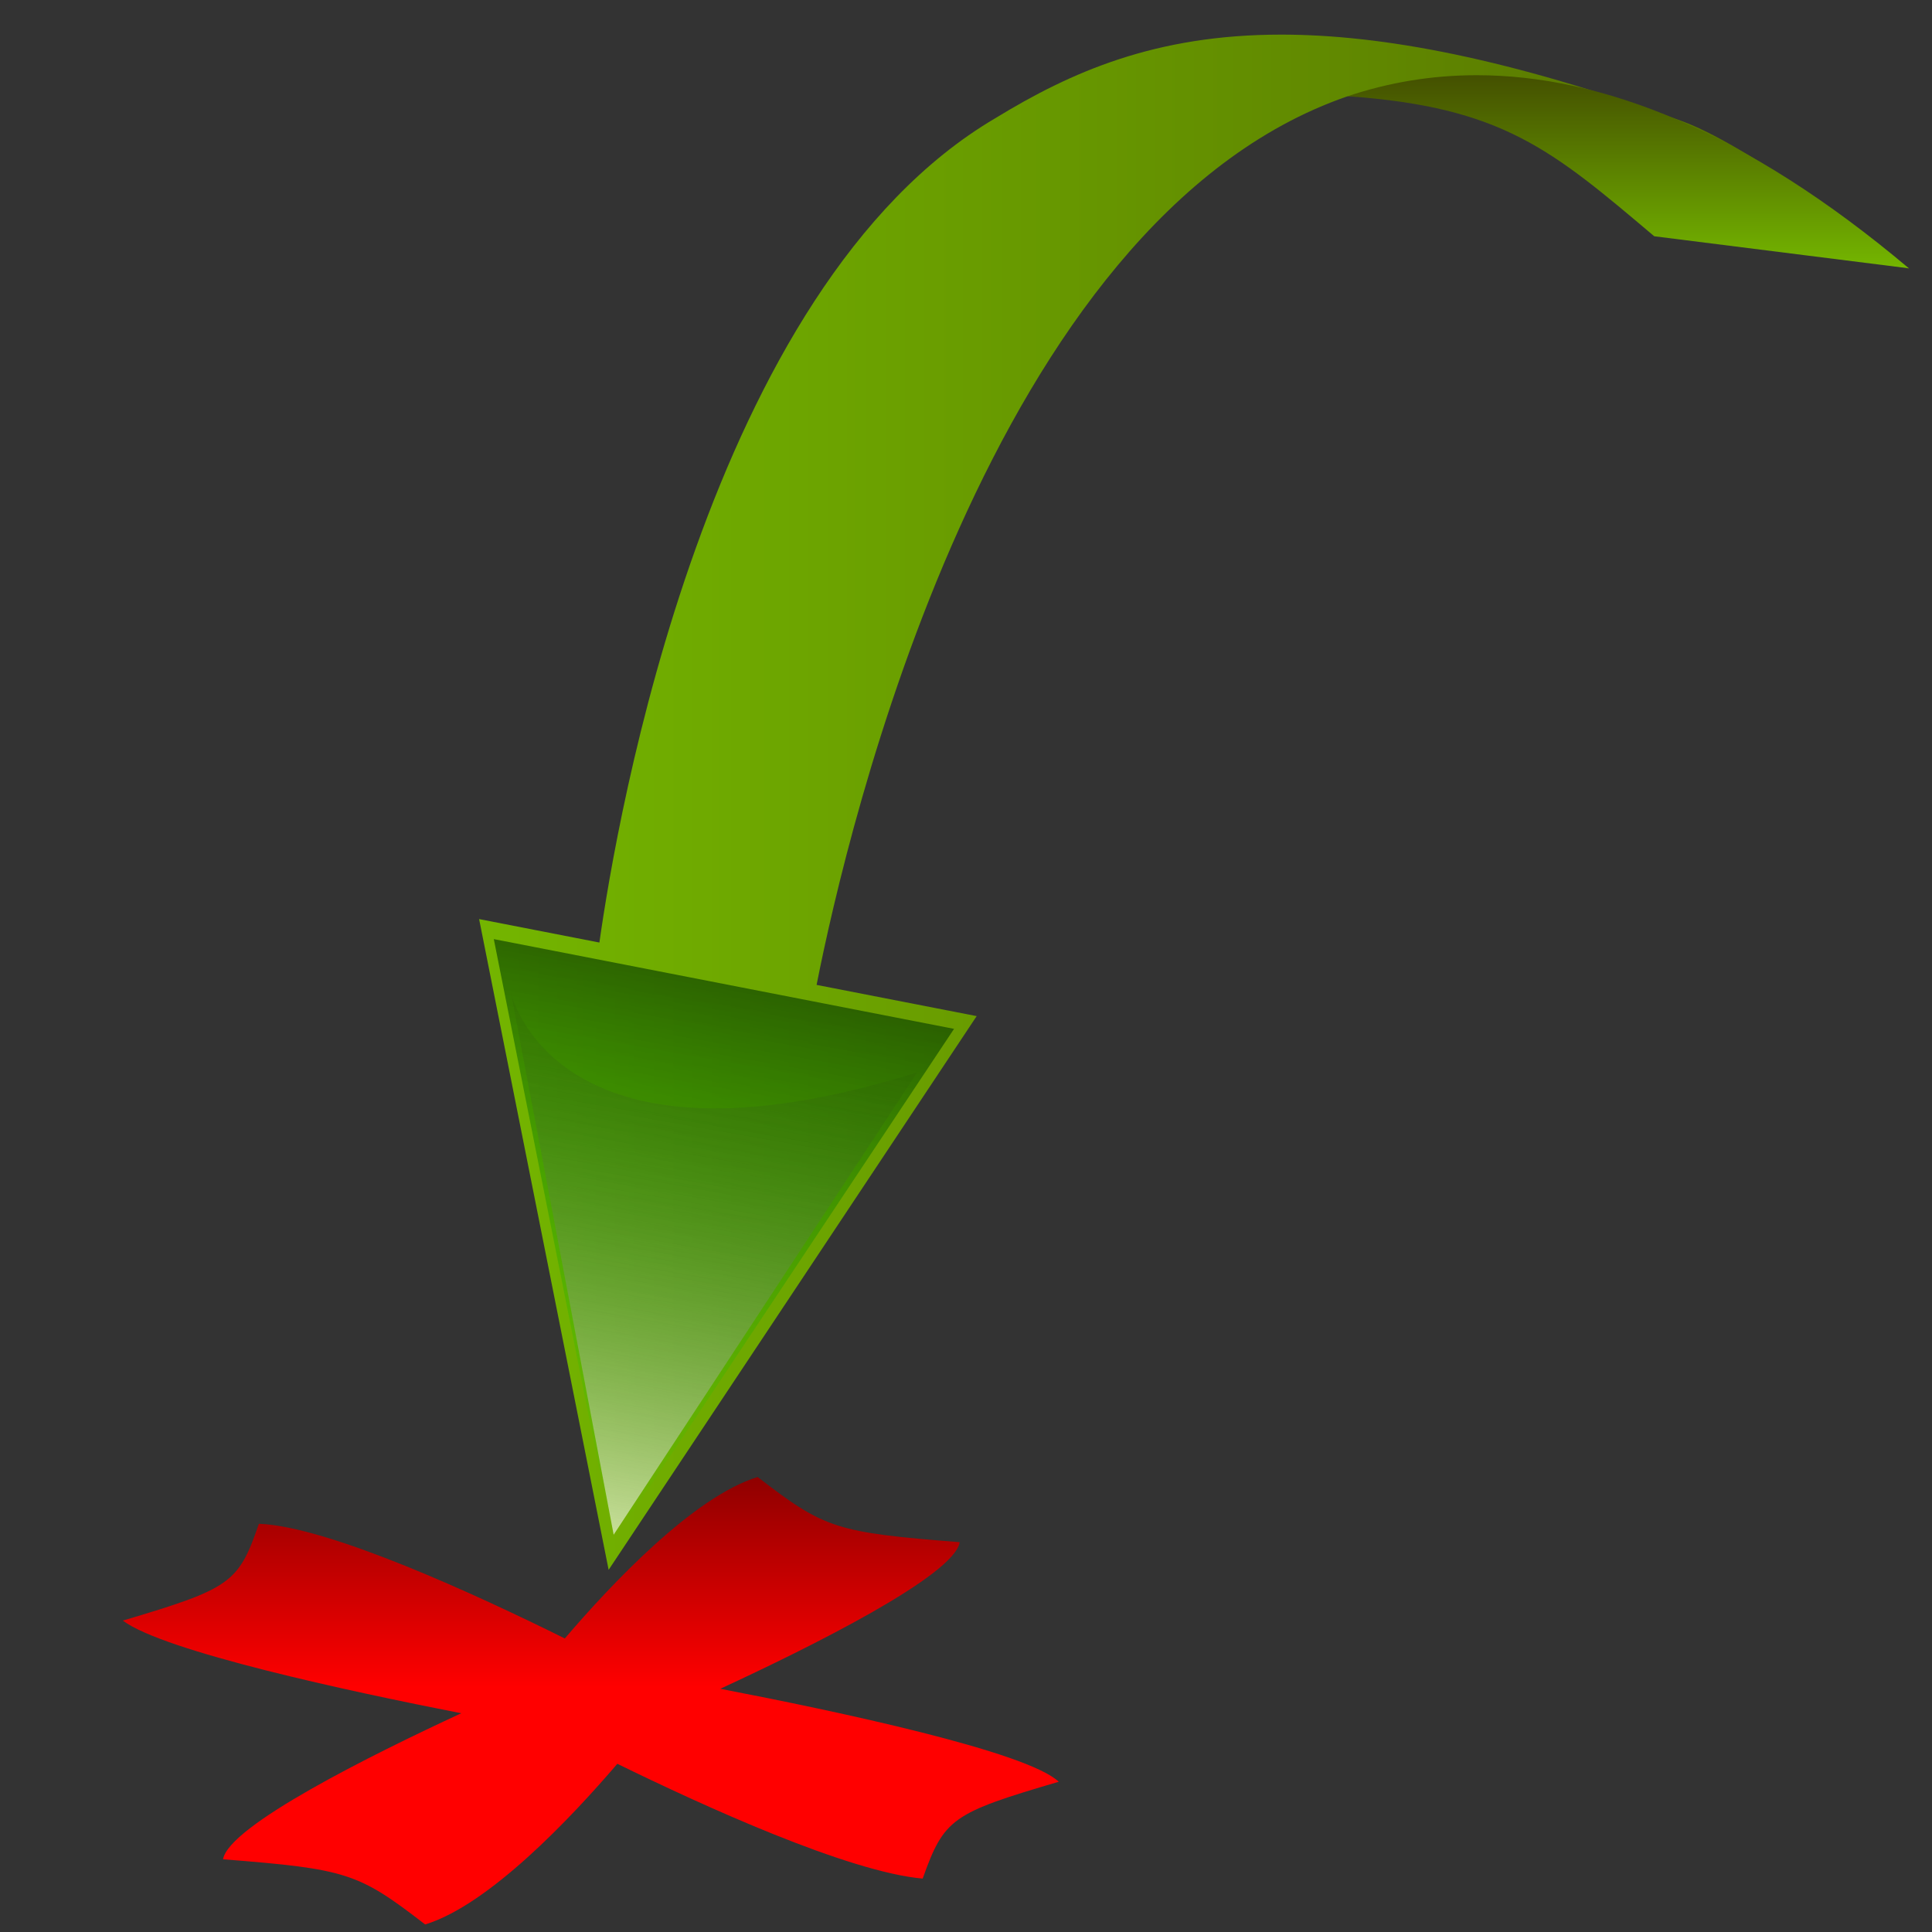 <?xml version="1.0" encoding="UTF-8" standalone="no"?>
<!-- Created with Inkscape (http://www.inkscape.org/) -->

<svg
   version="1.1"
   id="svg15243"
   width="341.333"
   height="341.333"
   viewBox="0 0 341.333 341.333"
   sodipodi:docname="Downloads.svg"
   inkscape:version="1.2.1 (9c6d41e410, 2022-07-14, custom)"
   xmlns:inkscape="http://www.inkscape.org/namespaces/inkscape"
   xmlns:sodipodi="http://sodipodi.sourceforge.net/DTD/sodipodi-0.dtd"
   xmlns:xlink="http://www.w3.org/1999/xlink"
   xmlns="http://www.w3.org/2000/svg"
   xmlns:svg="http://www.w3.org/2000/svg">
  <rect x="0" y="0" width="341.333" height="341.333" fill="#333333" stroke="none"/>
  <defs
     id="defs15247">
    <linearGradient
       inkscape:collect="always"
       id="linearGradient20111">
      <stop
         style="stop-color:#003600;stop-opacity:1;"
         offset="0"
         id="stop20107" />
      <stop
         style="stop-color:#00ff00;stop-opacity:0;"
         offset="1"
         id="stop20109" />
    </linearGradient>
    <linearGradient
       inkscape:collect="always"
       id="linearGradient20097">
      <stop
         style="stop-color:#ffffff;stop-opacity:1;"
         offset="0"
         id="stop20093" />
      <stop
         style="stop-color:#000000;stop-opacity:0;"
         offset="1"
         id="stop20095" />
    </linearGradient>
    <linearGradient
       x1="0"
       y1="0"
       x2="1"
       y2="0"
       gradientUnits="userSpaceOnUse"
       gradientTransform="matrix(189.562,0,0,-189.562,63.5,149.738)"
       spreadMethod="pad"
       id="linearGradient15269">
      <stop
         style="stop-opacity:1;stop-color:#74b600"
         offset="0"
         id="stop15265" />
      <stop
         style="stop-opacity:1;stop-color:#546b00"
         offset="1"
         id="stop15267" />
    </linearGradient>
    <clipPath
       clipPathUnits="userSpaceOnUse"
       id="clipPath15287">
      <path
         d="M 67.974,133.015 H 128.974 V 53.235 H 67.974 Z"
         id="path15285" />
    </clipPath>
    <linearGradient
       x1="0"
       y1="0"
       x2="1"
       y2="0"
       gradientUnits="userSpaceOnUse"
       gradientTransform="matrix(-56.976,-12.111,-12.111,56.976,132.374,105.126)"
       spreadMethod="pad"
       id="linearGradient15299">
      <stop
         style="stop-opacity:1;stop-color:#74b600"
         offset="0"
         id="stop15293" />
      <stop
         style="stop-opacity:1;stop-color:#000000"
         offset="0.201"
         id="stop15295" />
      <stop
         style="stop-opacity:1;stop-color:#000000"
         offset="1"
         id="stop15297" />
    </linearGradient>
    <clipPath
       clipPathUnits="userSpaceOnUse"
       id="clipPath15321">
      <path
         d="M 66.574,127.349 H 121.574 V 55.333 H 66.574 Z"
         id="path15319" />
    </clipPath>
    <linearGradient
       x1="0"
       y1="0"
       x2="1"
       y2="0"
       gradientUnits="userSpaceOnUse"
       gradientTransform="matrix(0,72.016,72.016,0,94.074,55.333)"
       spreadMethod="pad"
       id="linearGradient15331">
      <stop
         style="stop-opacity:1;stop-color:#ffffff"
         offset="0"
         id="stop15327" />
      <stop
         style="stop-opacity:1;stop-color:#000000"
         offset="1"
         id="stop15329" />
    </linearGradient>
    <linearGradient
       x1="0"
       y1="0"
       x2="1"
       y2="0"
       gradientUnits="userSpaceOnUse"
       gradientTransform="matrix(0,59.303,59.303,0,78.301,1)"
       spreadMethod="pad"
       id="linearGradient15365">
      <stop
         style="stop-opacity:1;stop-color:#ff0000"
         offset="0"
         id="stop15359" />
      <stop
         style="stop-opacity:1;stop-color:#ff0000"
         offset="0.53"
         id="stop15361" />
      <stop
         style="stop-opacity:1;stop-color:#8f0000"
         offset="1"
         id="stop15363" />
    </linearGradient>
    <linearGradient
       x1="0"
       y1="0"
       x2="1"
       y2="0"
       gradientUnits="userSpaceOnUse"
       gradientTransform="matrix(0,25.595,25.595,0,215.803,220.5)"
       spreadMethod="pad"
       id="linearGradient15385">
      <stop
         style="stop-opacity:1;stop-color:#74b600"
         offset="0"
         id="stop15381" />
      <stop
         style="stop-opacity:1;stop-color:#445000"
         offset="1"
         id="stop15383" />
    </linearGradient>
    <clipPath
       clipPathUnits="userSpaceOnUse"
       id="clipPath17751">
      <g
         id="g17757">
        <g
           id="g17755">
          <path
             d="M 0,256 H 256 V 0 H 0 Z"
             id="path17753" />
        </g>
      </g>
    </clipPath>
    <clipPath
       clipPathUnits="userSpaceOnUse"
       id="clipPath17773">
      <g
         id="g17779">
        <g
           id="g17777">
          <path
             d="M 0,256 H 256 V 0 H 0 Z"
             id="path17775" />
        </g>
      </g>
    </clipPath>
    <linearGradient
       inkscape:collect="always"
       xlink:href="#linearGradient20097"
       id="linearGradient20099"
       x1="81.333"
       y1="55.333"
       x2="94.074"
       y2="127.349"
       gradientUnits="userSpaceOnUse" />
    <linearGradient
       inkscape:collect="always"
       xlink:href="#linearGradient20111"
       id="linearGradient20113"
       x1="97.074"
       y1="127.349"
       x2="84.333"
       y2="55.333"
       gradientUnits="userSpaceOnUse" />
    <linearGradient
       inkscape:collect="always"
       xlink:href="#linearGradient20111"
       id="linearGradient20188"
       gradientUnits="userSpaceOnUse"
       x1="97.074"
       y1="127.349"
       x2="84.333"
       y2="55.333" />
    <linearGradient
       inkscape:collect="always"
       xlink:href="#linearGradient20111"
       id="linearGradient20190"
       gradientUnits="userSpaceOnUse"
       x1="97.074"
       y1="127.349"
       x2="84.333"
       y2="55.333" />
    <linearGradient
       inkscape:collect="always"
       xlink:href="#linearGradient20111"
       id="linearGradient20192"
       gradientUnits="userSpaceOnUse"
       x1="97.074"
       y1="127.349"
       x2="84.333"
       y2="55.333" />
    <linearGradient
       inkscape:collect="always"
       xlink:href="#linearGradient20111"
       id="linearGradient20194"
       gradientUnits="userSpaceOnUse"
       x1="97.074"
       y1="127.349"
       x2="84.333"
       y2="55.333" />
    <linearGradient
       inkscape:collect="always"
       xlink:href="#linearGradient20111"
       id="linearGradient20196"
       gradientUnits="userSpaceOnUse"
       x1="97.074"
       y1="127.349"
       x2="84.333"
       y2="55.333" />
    <linearGradient
       inkscape:collect="always"
       xlink:href="#linearGradient20111"
       id="linearGradient20198"
       gradientUnits="userSpaceOnUse"
       x1="97.074"
       y1="127.349"
       x2="84.333"
       y2="55.333" />
    <linearGradient
       inkscape:collect="always"
       xlink:href="#linearGradient20097"
       id="linearGradient20200"
       gradientUnits="userSpaceOnUse"
       x1="81.333"
       y1="55.333"
       x2="94.074"
       y2="127.349" />
    <linearGradient
       inkscape:collect="always"
       xlink:href="#linearGradient20097"
       id="linearGradient20202"
       gradientUnits="userSpaceOnUse"
       x1="81.333"
       y1="55.333"
       x2="94.074"
       y2="127.349" />
    <linearGradient
       inkscape:collect="always"
       xlink:href="#linearGradient20097"
       id="linearGradient20204"
       gradientUnits="userSpaceOnUse"
       x1="81.333"
       y1="55.333"
       x2="94.074"
       y2="127.349" />
    <linearGradient
       inkscape:collect="always"
       xlink:href="#linearGradient20097"
       id="linearGradient20206"
       gradientUnits="userSpaceOnUse"
       x1="81.333"
       y1="55.333"
       x2="94.074"
       y2="127.349" />
    <linearGradient
       inkscape:collect="always"
       xlink:href="#linearGradient20097"
       id="linearGradient20208"
       gradientUnits="userSpaceOnUse"
       x1="81.333"
       y1="55.333"
       x2="94.074"
       y2="127.349" />
    <linearGradient
       inkscape:collect="always"
       xlink:href="#linearGradient20097"
       id="linearGradient20210"
       gradientUnits="userSpaceOnUse"
       x1="81.333"
       y1="55.333"
       x2="94.074"
       y2="127.349" />
  </defs>
  <sodipodi:namedview
     id="namedview15245"
     pagecolor="#505050"
     bordercolor="#ffffff"
     borderopacity="1"
     inkscape:showpageshadow="0"
     inkscape:pageopacity="0"
     inkscape:pagecheckerboard="1"
     inkscape:deskcolor="#505050"
     showgrid="false"
     inkscape:zoom="9.5156246"
     inkscape:cx="109.76684"
     inkscape:cy="193.47127"
     inkscape:window-width="3252"
     inkscape:window-height="1076"
     inkscape:window-x="1864"
     inkscape:window-y="0"
     inkscape:window-maximized="0"
     inkscape:current-layer="g15251">
    <inkscape:page
       x="0"
       y="0"
       id="page15249"
       width="341.333"
       height="341.333" />
  </sodipodi:namedview>
  <g
     id="g15251"
     inkscape:groupmode="layer"
     inkscape:label="Page 1"
     transform="matrix(1.333,0,0,-1.333,0,341.333)">
    <g
       id="g15253">
      <g
         id="g15255">
        <g
           id="g15261">
          <g
             id="g15263">
            <path
               d="M 131.898,240.385 C 93.756,217.928 81.743,147.424 79.443,131.141 v 0 L 63.5,134.25 80.667,48 l 48.78,73.39 -21.217,4.138 c 4.084,20.702 22.872,101.353 70.325,117.759 v 0 c 0.022,0.004 0.047,0.006 0.07,0.01 v 0 c 18.5,2.703 74.438,-22.891 74.438,-22.891 v 0 c 0,0 -19.891,15.877 -30.156,19.61 v 0 c -22.776,8.281 -39.715,11.46 -53.099,11.46 v 0 c -16.684,0 -27.845,-4.939 -37.91,-11.091"
               style="fill:url(#linearGradient15269);stroke:none"
               id="path15271" />
          </g>
        </g>
      </g>
    </g>
    <g
       id="g15283" />
    <g
       id="g15313"
       clip-path="url(#clipPath17773)"
       style="mix-blend-mode:screen;fill:url(#linearGradient20113);fill-opacity:1"
       transform="translate(-2.527,-1.419)">
      <g
         clip-path="url(#clipPath15287)"
         opacity="0.6"
         id="g15311"
         style="fill:url(#linearGradient20198);fill-opacity:1">
        <g
           id="g15309"
           style="fill:url(#linearGradient20196);fill-opacity:1">
          <g
             id="g15307"
             style="fill:url(#linearGradient20194);fill-opacity:1">
            <g
               id="g15305"
               style="fill:url(#linearGradient20192);fill-opacity:1">
              <g
                 id="g15303"
                 style="fill:url(#linearGradient20190);fill-opacity:1">
                <path
                   d="M 128.974,121.12 83.853,53.235 67.974,133.015 Z"
                   style="fill:url(#linearGradient20188);fill-opacity:1;stroke:none"
                   id="path15301" />
              </g>
            </g>
          </g>
        </g>
      </g>
    </g>
    <g
       id="g15317" />
    <g
       id="g15345"
       clip-path="url(#clipPath17751)"
       style="fill:url(#linearGradient20099);fill-opacity:1"
       transform="translate(0,-2.68)">
      <g
         clip-path="url(#clipPath15321)"
         opacity="0.6"
         id="g15343"
         style="fill:url(#linearGradient20210);fill-opacity:1">
        <g
           id="g15341"
           style="fill:url(#linearGradient20208);fill-opacity:1">
          <g
             id="g15339"
             style="fill:url(#linearGradient20206);fill-opacity:1">
            <g
               id="g15337"
               style="fill:url(#linearGradient20204);fill-opacity:1">
              <g
                 id="g15335"
                 style="fill:url(#linearGradient20202);fill-opacity:1">
                <path
                   d="M 121.574,116.624 81.333,55.333 67.677,127.349 c 0,0 5.382,-25.937 53.897,-10.725"
                   style="fill:url(#linearGradient20200);fill-opacity:1;stroke:none"
                   id="path15333"
                   sodipodi:nodetypes="cccc" />
              </g>
            </g>
          </g>
        </g>
      </g>
    </g>
    <g
       id="g15347">
      <g
         id="g15349">
        <g
           id="g15355">
          <g
             id="g15357">
            <path
               d="M 74.859,38.907 C 63.38,44.602 43.589,53.757 34.313,54.105 v 0 C 31.607,46.245 30.605,45.532 16.278,41.273 v 0 c 5.459,-4.089 29.946,-9.36 44.86,-12.28 v 0 C 49.238,23.483 30.289,14.063 29.564,9.638 v 0 C 45.971,8.344 47.46,7.863 56.35,1 v 0 c 8.463,2.591 19.344,14.134 25.471,21.295 v 0 C 93.101,16.769 112.371,7.96 122.289,7.079 v 0 c 2.849,7.962 3.85,8.675 18.035,12.834 v 0 c -4.184,4.004 -29.546,9.377 -44.858,12.321 v 0 c 11.888,5.499 31.008,14.985 31.736,19.431 v 0 c -16.406,1.294 -17.895,1.774 -26.785,8.638 v 0 C 91.914,57.7 80.97,46.059 74.859,38.907"
               style="fill:url(#linearGradient15365);stroke:none"
               id="path15367" />
          </g>
        </g>
      </g>
    </g>
    <g
       id="g15369">
      <g
         id="g15371">
        <g
           id="g15377">
          <g
             id="g15379">
            <path
               d="m 178.621,243.311 c 0,0.003 0,0.005 -0.001,0.009 v 0 c -0.002,0.017 -0.014,0.035 -0.014,-0.014 v 0 c 0.008,-0.006 0.012,-0.005 0.014,-0.001 v 0 c 20.507,-1.433 27.037,-7.064 40.63,-18.555 v 0 L 253,220.5 c -21.684,18.281 -40.789,25.594 -57.269,25.595 v 0 c -6.06,0 -11.762,-0.989 -17.11,-2.784"
               style="fill:url(#linearGradient15385);stroke:none"
               id="path15387" />
          </g>
        </g>
      </g>
    </g>
  </g>
</svg>
